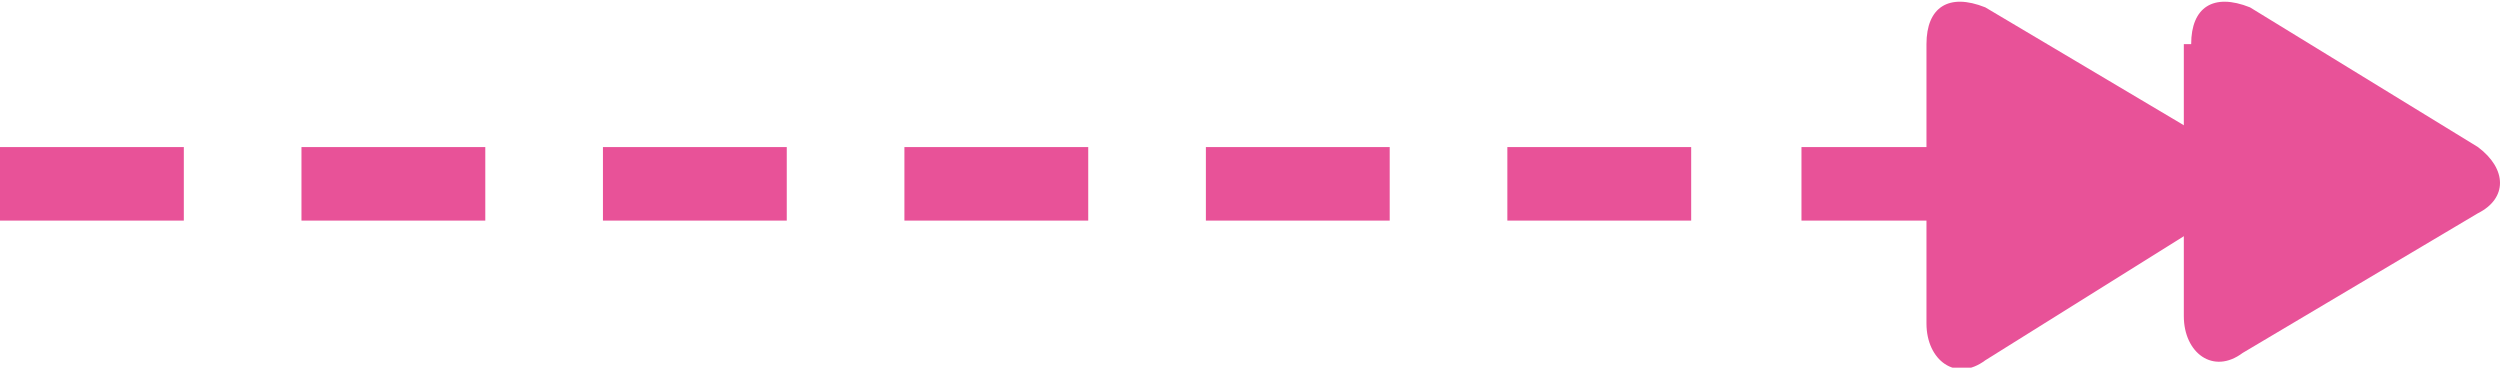 <svg id="Layer_1" xmlns="http://www.w3.org/2000/svg" viewBox="0 0 34 5"><style>.st0{fill:#e85298}</style><path class="st0" d="M0 3h2.5V2H0v1zm4.1 0h2.5V2H4.1v1zm4.1 0h2.5V2H8.2v1zm4.1 0h2.5V2h-2.5v1zm4.1 0h2.5V2h-2.5v1zm4.1 0H23V2h-2.5v1zm4 0H27V2h-2.5v1zm4.1 0h2.5V2h-2.5v1z"/><path class="st0" d="M29.8.6c0-.5.3-.7.8-.5L33.7 2c.4.3.4.7 0 .9l-3.2 1.9c-.4.3-.8 0-.8-.5V.6h.1z"/><path class="st0" d="M26.2.6c0-.5.3-.7.8-.5L30.2 2c.4.3.4.7 0 .9l-3.2 2c-.4.3-.8 0-.8-.5V.6z"/></svg>